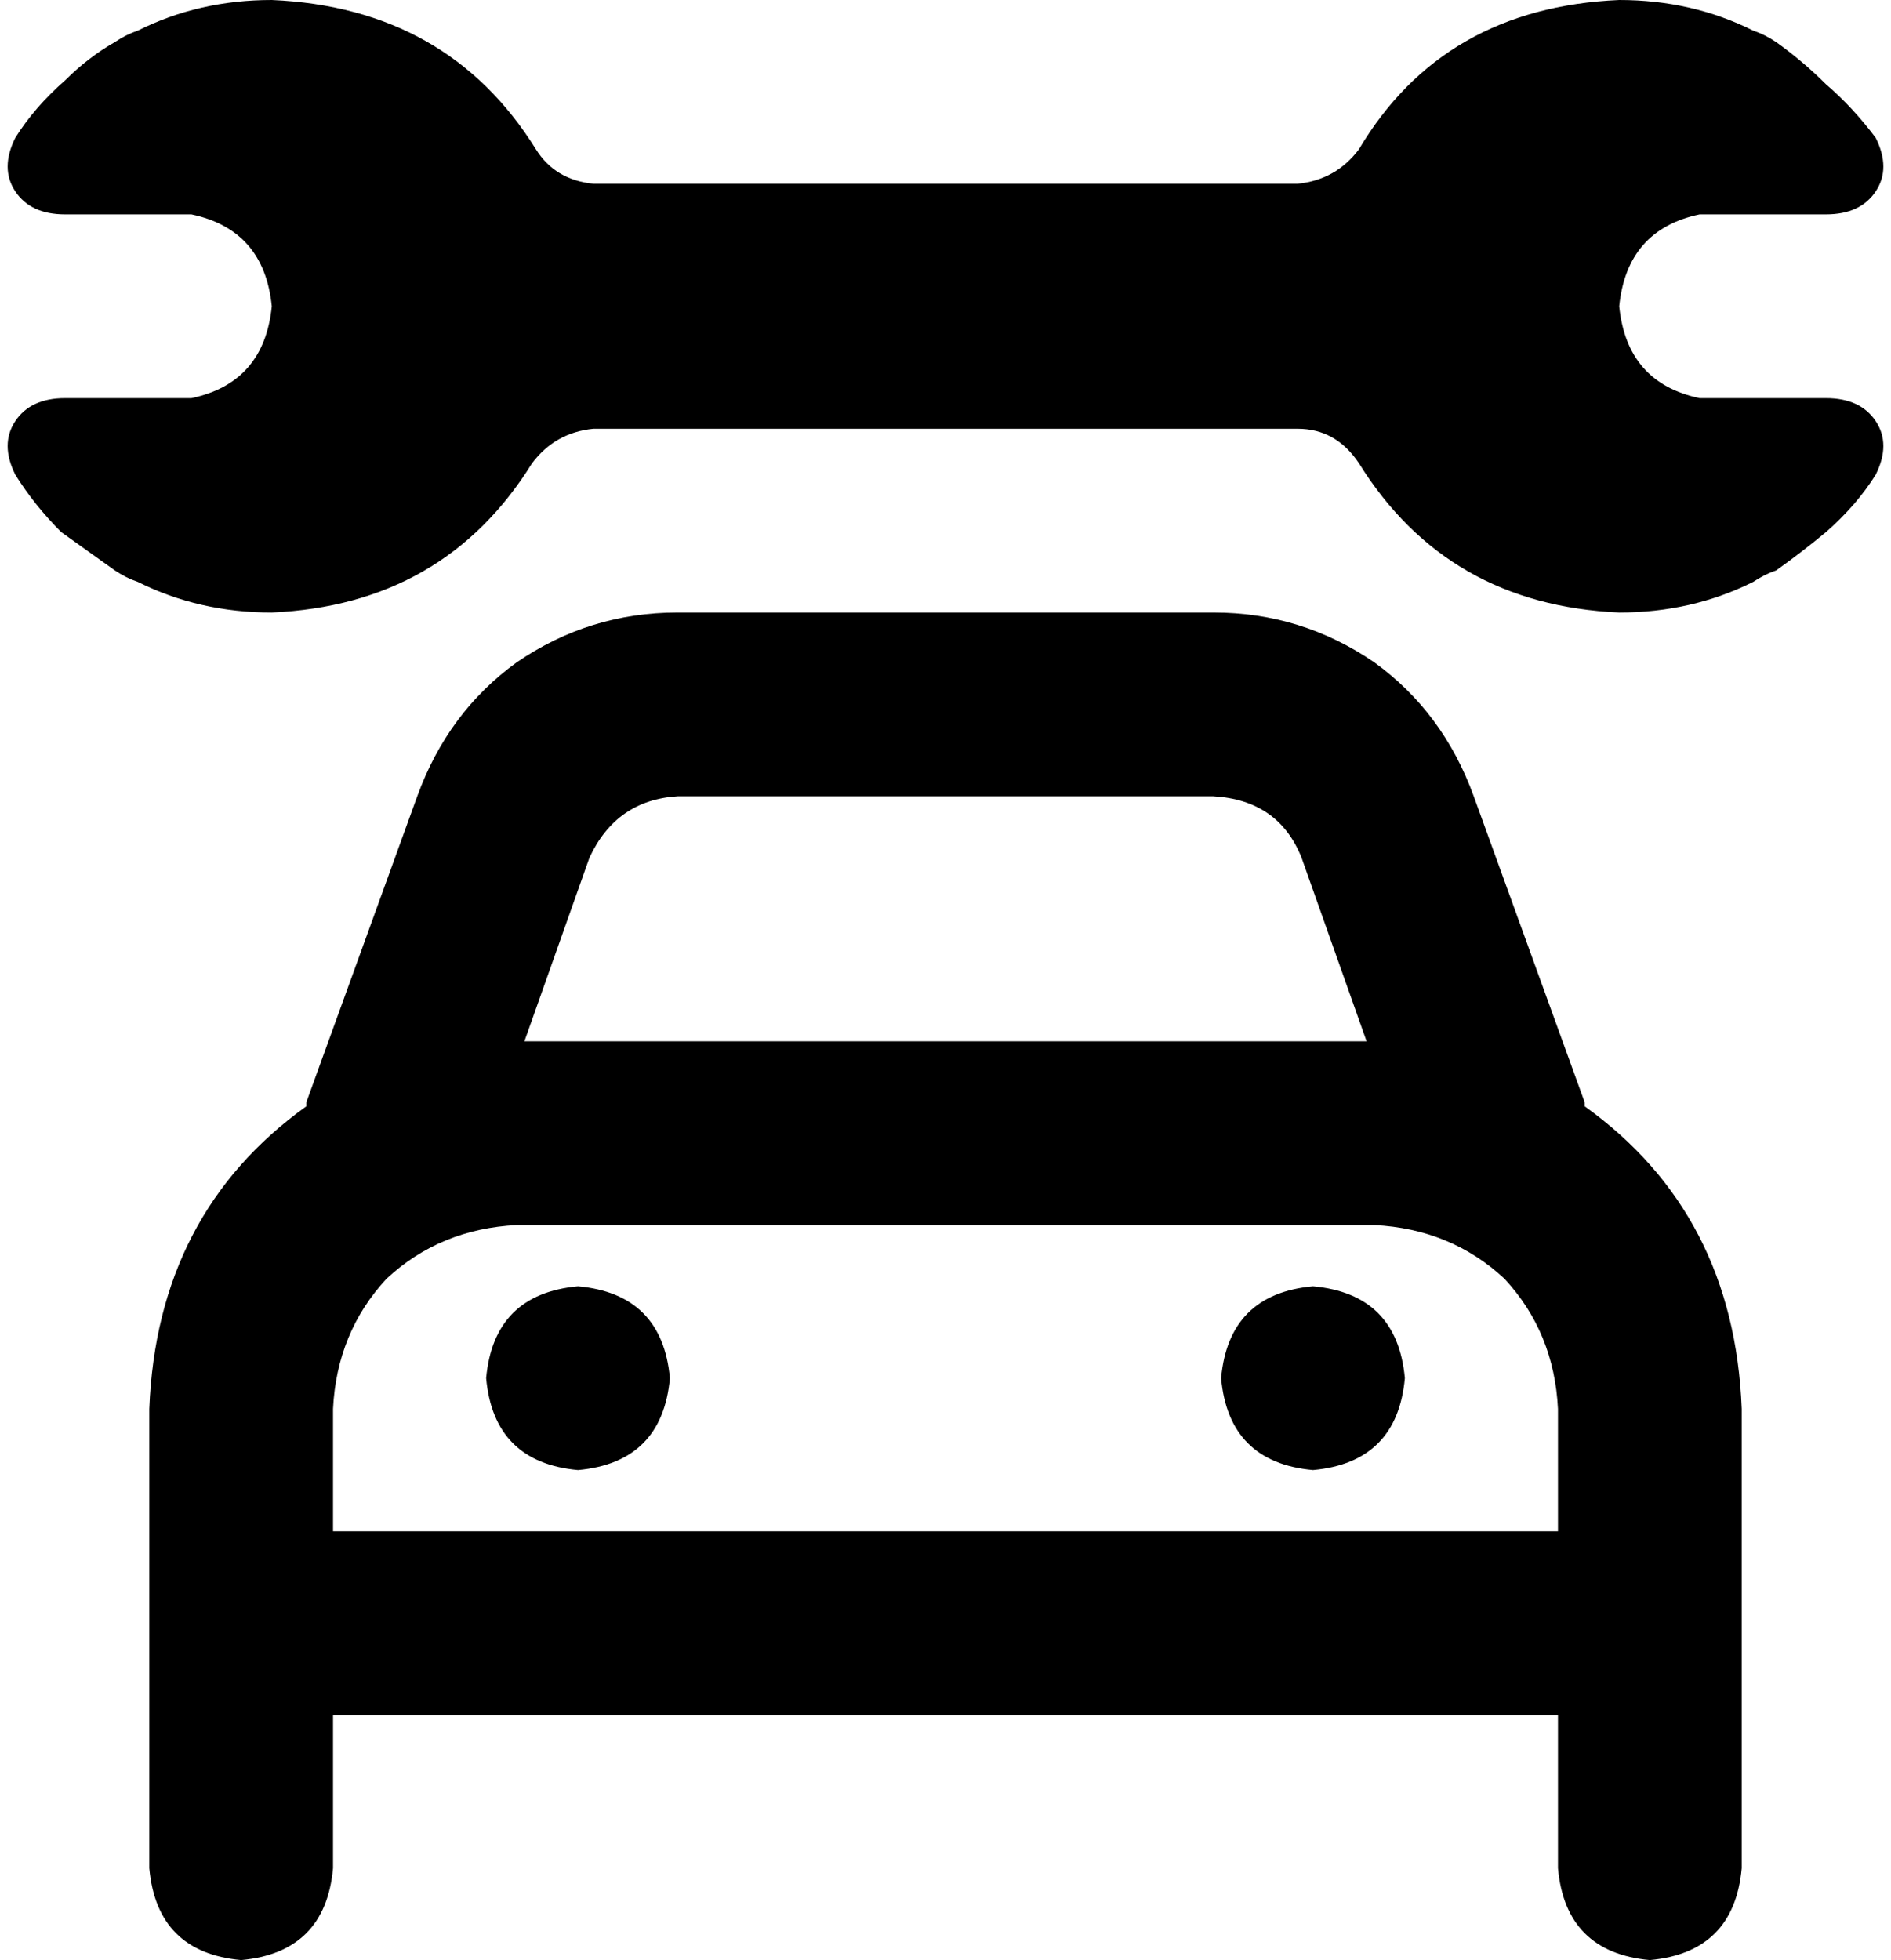 <svg xmlns="http://www.w3.org/2000/svg" viewBox="0 0 494 512">
    <path d="M 460 104 L 447 104 L 447 104 Q 446 104 445 104 Q 445 104 444 104 Q 425 100 423 80 Q 425 60 444 56 Q 445 56 446 56 Q 446 56 446 56 L 447 56 L 460 56 L 477 56 Q 486 56 490 50 Q 494 44 490 36 Q 484 28 477 22 Q 471 16 464 11 Q 461 9 458 8 Q 442 0 423 0 Q 377 2 355 39 Q 349 47 339 48 L 155 48 Q 145 47 140 39 Q 117 2 71 0 Q 52 0 36 8 Q 33 9 30 11 Q 23 15 17 21 Q 9 28 4 36 Q 0 44 4 50 Q 8 56 17 56 L 34 56 L 47 56 L 48 56 Q 48 56 49 56 Q 49 56 50 56 Q 69 60 71 80 Q 69 100 50 104 Q 49 104 48 104 L 47 104 L 34 104 L 17 104 Q 8 104 4 110 Q 0 116 4 124 Q 9 132 16 139 Q 23 144 30 149 Q 33 151 36 152 Q 52 160 71 160 Q 116 158 139 121 Q 145 113 155 112 L 339 112 Q 349 112 355 121 Q 378 158 423 160 Q 442 160 458 152 Q 461 150 464 149 Q 471 144 477 139 Q 485 132 490 124 Q 494 116 490 110 Q 486 104 477 104 L 460 104 L 460 104 Z M 177 208 L 317 208 Q 334 209 340 224 L 357 272 L 137 272 L 154 224 Q 161 209 177 208 L 177 208 Z M 80 288 Q 80 288 80 289 L 80 289 Q 80 289 80 289 Q 41 317 39 368 L 39 400 L 39 416 L 39 448 L 39 488 Q 41 510 63 512 Q 85 510 87 488 L 87 448 L 407 448 L 407 488 Q 409 510 431 512 Q 453 510 455 488 L 455 448 L 455 416 L 455 400 L 455 368 Q 453 317 414 289 Q 414 289 414 288 Q 414 288 414 288 L 385 208 Q 377 186 359 173 Q 340 160 317 160 L 177 160 Q 154 160 135 173 Q 117 186 109 208 L 80 288 L 80 288 Z M 359 320 Q 379 321 393 334 L 393 334 Q 406 348 407 368 L 407 400 L 87 400 L 87 368 Q 88 348 101 334 Q 115 321 135 320 L 359 320 L 359 320 Z M 151 384 Q 173 382 175 360 Q 173 338 151 336 Q 129 338 127 360 Q 129 382 151 384 L 151 384 Z M 367 360 Q 365 338 343 336 Q 321 338 319 360 Q 321 382 343 384 Q 365 382 367 360 L 367 360 Z"/>
</svg>
